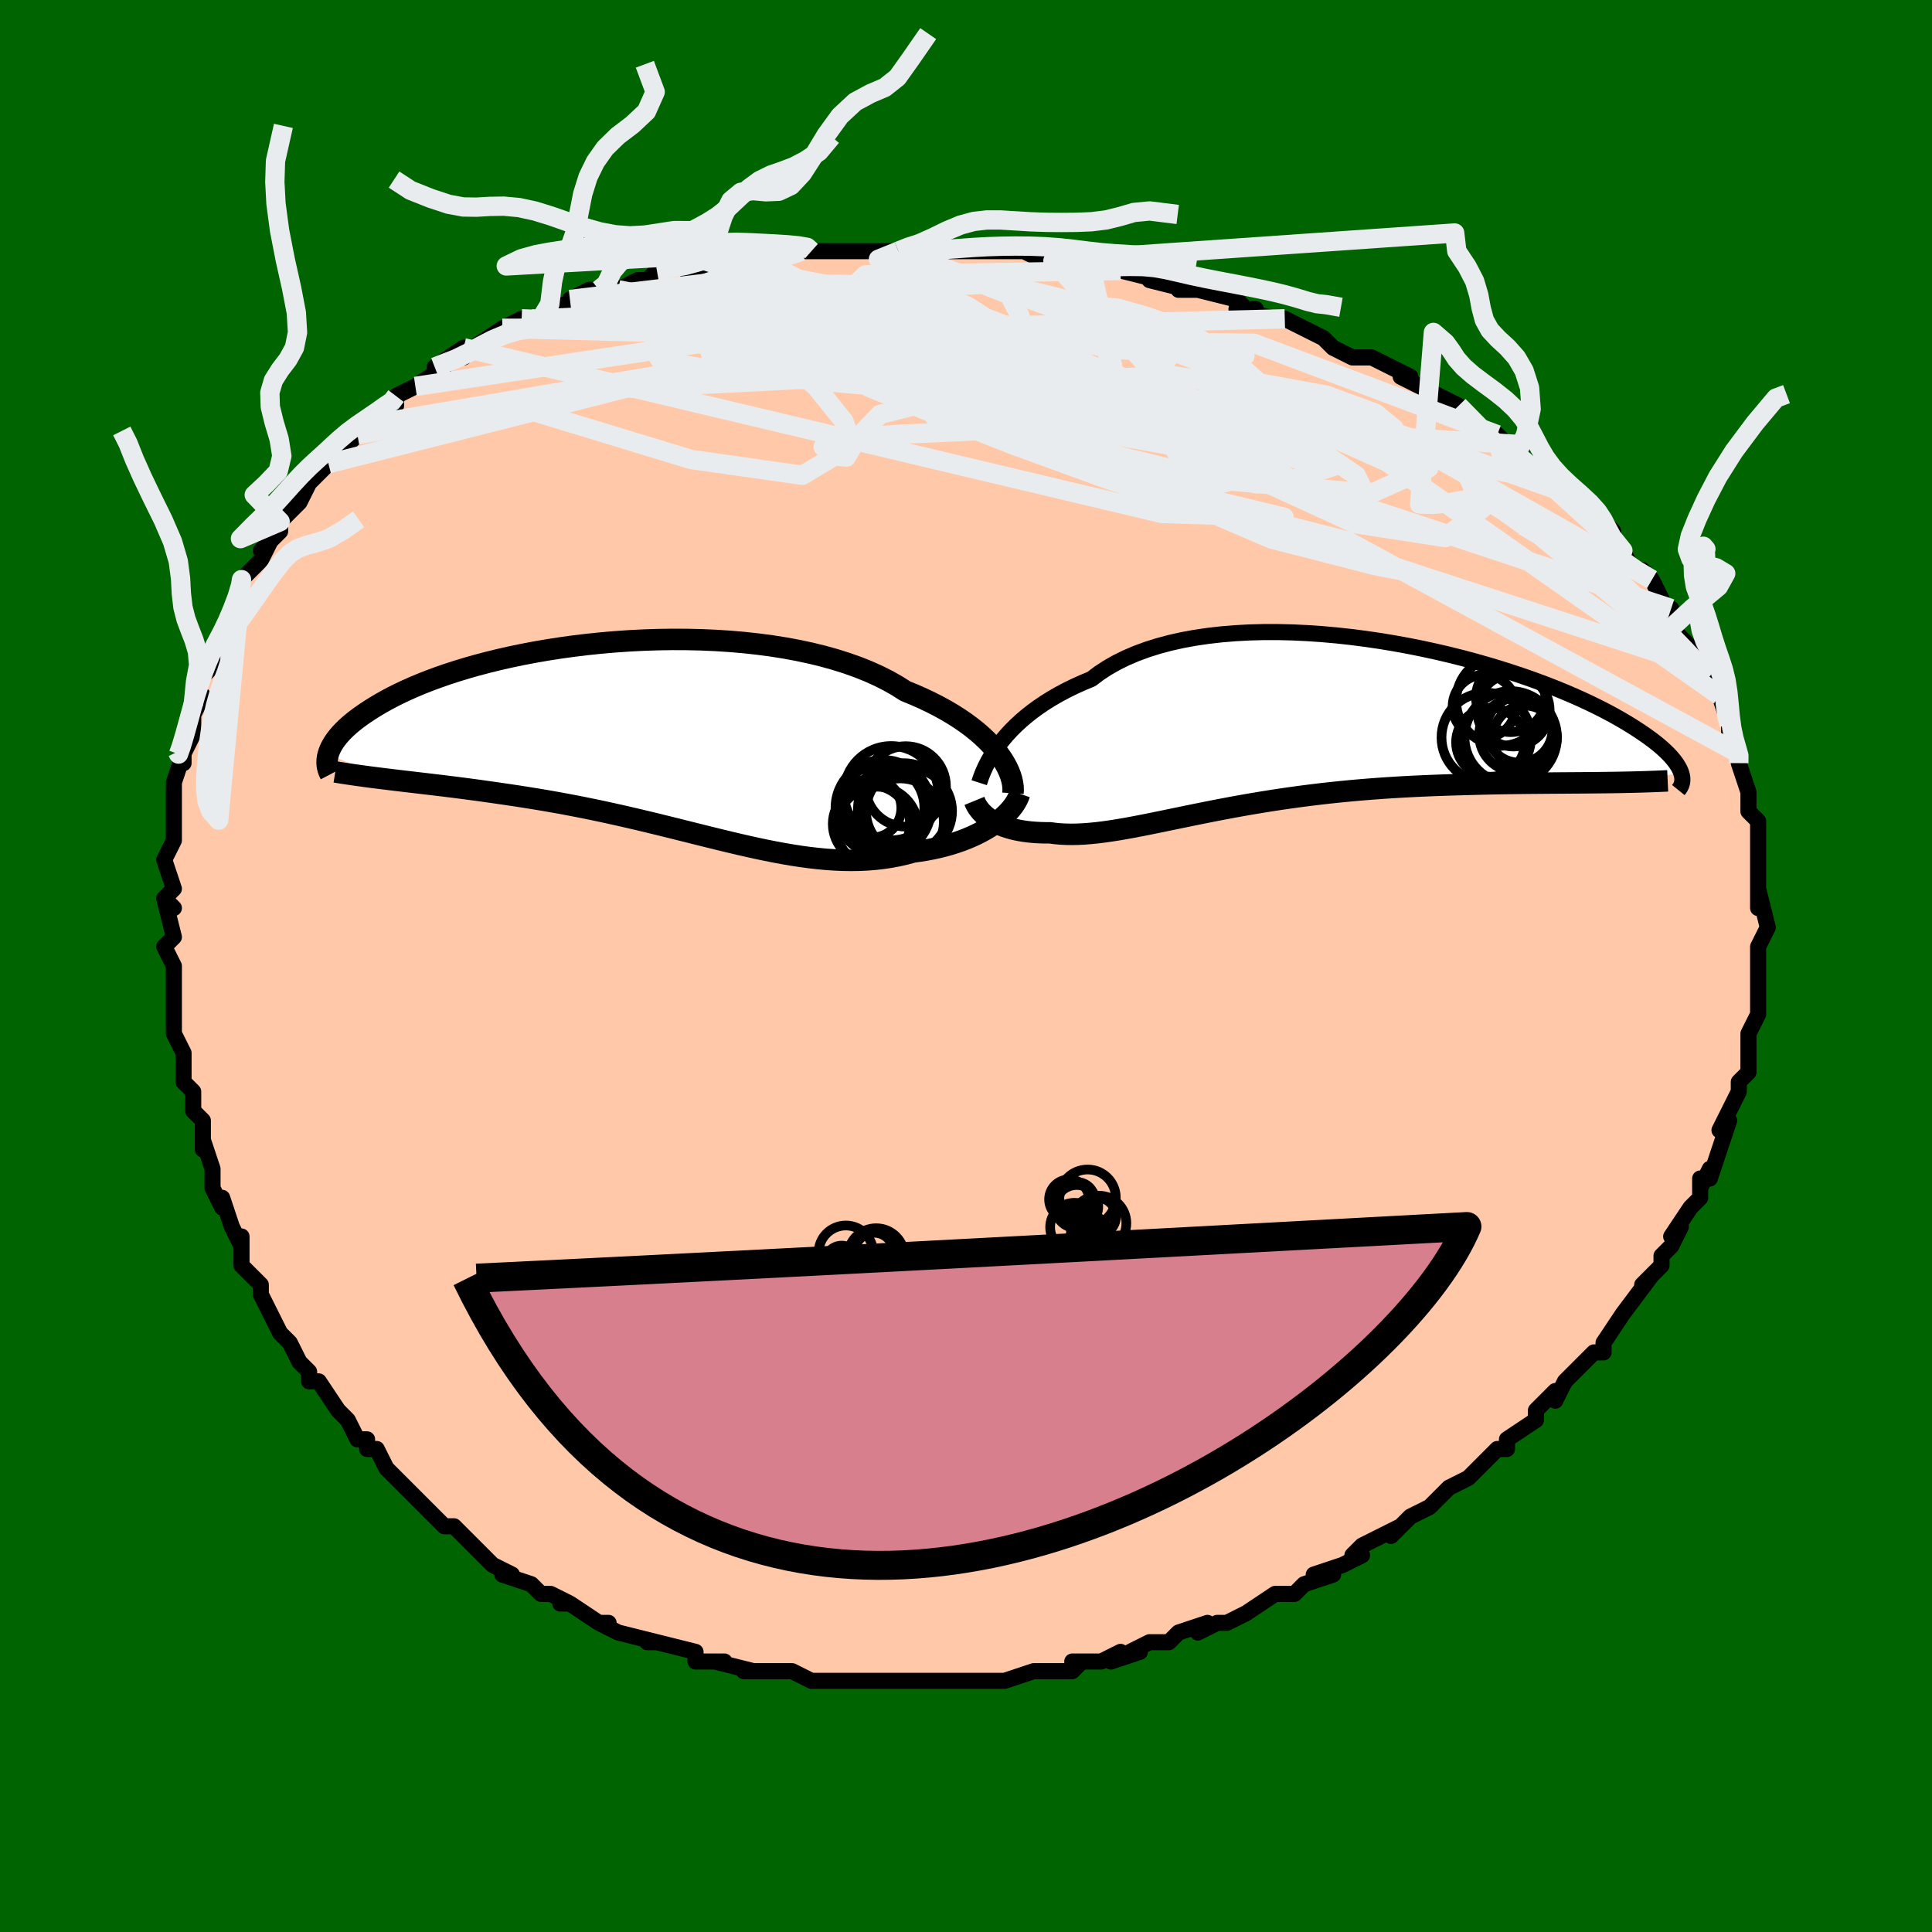 <svg viewBox="-100 -100 200 200" xmlns="http://www.w3.org/2000/svg" width="400" height="400" id="face-svg"><defs><clipPath id="leftEyeClipPath"><polyline points="36.661,1.483,36.296,1.02,35.89,0.555,35.442,0.089,34.953,-0.376,34.423,-0.839,33.852,-1.298,33.24,-1.752,32.589,-2.199,31.898,-2.639,31.169,-3.07,30.402,-3.491,29.598,-3.901,28.758,-4.3,27.883,-4.686,26.974,-5.058,26.12,-5.602,25.202,-6.122,24.223,-6.616,23.185,-7.084,22.091,-7.523,20.943,-7.932,19.744,-8.311,18.499,-8.659,17.21,-8.976,15.881,-9.26,14.518,-9.513,13.122,-9.734,11.7,-9.922,10.255,-10.079,8.792,-10.204,7.314,-10.299,5.826,-10.363,4.332,-10.397,2.837,-10.403,1.344,-10.38,-0.142,-10.331,-1.619,-10.255,-3.081,-10.154,-4.526,-10.029,-5.949,-9.882,-7.349,-9.713,-8.722,-9.523,-10.065,-9.315,-11.376,-9.088,-12.652,-8.846,-13.891,-8.588,-15.092,-8.316,-16.252,-8.031,-17.37,-7.736,-18.445,-7.43,-19.477,-7.116,-20.464,-6.795,-21.406,-6.467,-22.303,-6.135,-23.155,-5.799,-23.962,-5.46,-24.726,-5.12,-25.446,-4.779,-26.124,-4.439,-26.761,-4.1,-27.358,-3.763,-27.918,-3.43,-28.443,-3.101,-28.934,-2.776,-29.395,-2.456,-29.824,-2.14,-30.221,-1.828,-30.586,-1.521,-30.92,-1.217,-31.224,-0.919,-31.499,-0.625,-31.746,-0.337,-31.966,-0.055,-32.159,0.221,-32.327,0.491,-32.471,0.755,-32.592,1.012,-32.69,1.263,-32.767,1.506,-26.357,4.103,-25.722,4.18,-25.075,4.257,-24.415,4.334,-23.744,4.413,-23.061,4.493,-22.367,4.575,-21.661,4.659,-20.944,4.745,-20.217,4.835,-19.479,4.927,-18.73,5.023,-17.972,5.123,-17.205,5.226,-16.428,5.335,-15.639,5.447,-14.838,5.562,-14.022,5.682,-13.195,5.806,-12.355,5.936,-11.504,6.073,-10.642,6.215,-9.771,6.365,-8.89,6.522,-8,6.686,-7.101,6.858,-6.196,7.037,-5.284,7.223,-4.365,7.417,-3.442,7.618,-2.513,7.825,-1.581,8.038,-0.645,8.257,0.294,8.481,1.235,8.709,2.177,8.941,3.121,9.175,4.064,9.41,5.007,9.646,5.949,9.882,6.89,10.115,7.829,10.346,8.765,10.572,9.699,10.793,10.629,11.006,11.554,11.211,12.476,11.405,13.392,11.588,14.303,11.758,15.209,11.914,16.108,12.053,17,12.175,17.886,12.277,18.764,12.36,19.635,12.42,20.497,12.458,21.351,12.471,22.195,12.459,23.03,12.42,23.856,12.354,24.67,12.261,25.474,12.139,26.267,11.988,27.047,11.809,27.814,11.601,28.476,11.51,29.126,11.405,29.764,11.284,30.389,11.148,31,10.996,31.597,10.83,32.178,10.648,32.743,10.453,33.291,10.243,33.821,10.019,34.332,9.783,34.823,9.534,35.293,9.272,35.74,9,36.164,8.717"></polyline></clipPath><clipPath id="rightEyeClipPath"><polyline points="-33.293,1.855,-32.914,1.371,-32.499,0.883,-32.048,0.393,-31.559,-0.097,-31.033,-0.584,-30.469,-1.067,-29.868,-1.542,-29.229,-2.01,-28.553,-2.467,-27.839,-2.913,-27.089,-3.346,-26.303,-3.764,-25.481,-4.167,-24.624,-4.553,-23.733,-4.922,-22.934,-5.525,-22.068,-6.092,-21.137,-6.623,-20.143,-7.114,-19.088,-7.565,-17.976,-7.975,-16.808,-8.343,-15.588,-8.669,-14.32,-8.953,-13.007,-9.194,-11.654,-9.393,-10.265,-9.551,-8.844,-9.668,-7.396,-9.746,-5.924,-9.785,-4.433,-9.786,-2.928,-9.751,-1.413,-9.68,0.107,-9.577,1.629,-9.442,3.148,-9.276,4.66,-9.082,6.161,-8.862,7.647,-8.616,9.115,-8.348,10.562,-8.058,11.983,-7.749,13.376,-7.423,14.738,-7.081,16.066,-6.725,17.359,-6.357,18.613,-5.979,19.827,-5.592,21,-5.199,22.13,-4.8,23.215,-4.397,24.255,-3.992,25.25,-3.586,26.198,-3.181,27.1,-2.777,27.956,-2.376,28.767,-1.979,29.533,-1.587,30.255,-1.201,30.934,-0.821,31.572,-0.448,32.17,-0.083,32.731,0.275,33.257,0.624,33.749,0.964,34.208,1.296,34.633,1.621,35.024,1.937,35.382,2.245,35.707,2.545,36.002,2.836,36.266,3.118,36.5,3.392,36.707,3.656,36.885,3.912,37.037,4.158,37.164,4.395,37.266,4.623,37.345,4.843,28.79,5.805,27.994,5.813,27.183,5.82,26.359,5.826,25.52,5.832,24.668,5.838,23.803,5.844,22.925,5.851,22.036,5.858,21.134,5.867,20.222,5.878,19.299,5.892,18.366,5.907,17.424,5.926,16.473,5.948,15.511,5.973,14.534,6,13.545,6.029,12.542,6.063,11.53,6.101,10.507,6.144,9.476,6.193,8.437,6.248,7.393,6.31,6.344,6.38,5.291,6.457,4.237,6.542,3.181,6.635,2.126,6.737,1.073,6.846,0.022,6.964,-1.024,7.09,-2.066,7.224,-3.1,7.366,-4.128,7.514,-5.146,7.67,-6.156,7.832,-7.154,7.999,-8.141,8.171,-9.115,8.348,-10.077,8.528,-11.024,8.71,-11.956,8.895,-12.873,9.079,-13.773,9.263,-14.657,9.446,-15.524,9.625,-16.374,9.801,-17.205,9.971,-18.018,10.135,-18.813,10.291,-19.589,10.438,-20.347,10.575,-21.085,10.7,-21.805,10.812,-22.506,10.911,-23.189,10.994,-23.853,11.06,-24.499,11.11,-25.126,11.141,-25.736,11.153,-26.329,11.145,-26.904,11.116,-27.462,11.067,-28.003,10.996,-28.501,10.995,-28.985,10.983,-29.455,10.959,-29.912,10.924,-30.355,10.877,-30.783,10.818,-31.198,10.747,-31.597,10.665,-31.982,10.57,-32.352,10.464,-32.707,10.346,-33.045,10.217,-33.368,10.076,-33.674,9.925,-33.964,9.763"></polyline></clipPath><filter id="fuzzy"><feTurbulence id="turbulence" baseFrequency="0.05" numOctaves="3" type="noise" result="noise"></feTurbulence><feDisplacementMap in="SourceGraphic" in2="noise" scale="2"></feDisplacementMap></filter><linearGradient id="rainbowGradient" x1="0%" y1="0%" x2="100%" y2="0%"><stop offset="0%" style="stop-color: rgb(233, 236, 239);  stop-opacity: 1"></stop><stop offset="50%" style="stop-color: rgb(220, 208, 186);  stop-opacity: 1"></stop><stop offset="100%" style="stop-color: rgb(44, 34, 43);  stop-opacity: 1"></stop></linearGradient></defs><title>That&#39;s an ugly face</title><desc>CREATED BY XUAN TANG, MORE INFO AT TXSTC55.GITHUB.IO</desc><rect x="-100" y="-100" width="100%" height="100%" opacity="1" fill="rgb(0, 100, 0)"></rect><polyline id="faceContour" points="82,1,82,2,82,2,82,4,82,4,82,5,81,7,81,8,81,10,81,10,81,10,81,11,80,12,80,13,79,15,78,17,79,16,78,19,78,19,77,22,77,21,76,23,76,22,76,24,75,25,73,28,74,27,73,29,72,30,72,31,72,31,70,33,71,32,68,36,68,36,68,36,66,39,66,39,66,40,65,40,64,41,64,41,63,42,62,43,61,45,61,44,59,46,59,46,59,47,56,49,56,50,55,50,53,52,53,52,53,52,52,53,50,54,49,55,48,56,48,56,46,57,44,59,45,58,43,59,41,60,40,61,41,61,39,62,36,63,38,63,35,64,34,65,32,65,32,65,32,65,29,67,29,67,27,68,26,68,24,69,25,68,22,69,21,70,20,70,19,70,17,71,18,71,15,72,16,71,14,72,11,72,12,72,11,73,7,73,8,73,7,73,4,74,4,74,1,74,2,74,-1,74,-1,74,-1,74,-5,74,-4,74,-6,74,-8,74,-7,74,-10,74,-10,74,-12,74,-14,74,-14,74,-16,74,-18,73,-18,73,-20,73,-20,73,-22,73,-23,73,-22,73,-26,72,-25,72,-27,72,-28,72,-28,71,-32,70,-33,70,-32,70,-36,69,-36,69,-38,68,-37,68,-38,68,-41,66,-42,66,-41,66,-43,65,-44,65,-45,64,-48,63,-47,63,-47,63,-49,62,-50,61,-51,60,-53,58,-54,58,-54,58,-55,57,-55,57,-56,56,-58,54,-58,54,-60,52,-60,52,-61,50,-62,50,-62,49,-63,49,-64,47,-64,47,-65,46,-67,43,-68,43,-68,42,-69,41,-69,41,-70,39,-71,38,-71,38,-72,36,-73,34,-73,34,-73,33,-75,31,-75,28,-75,29,-76,27,-77,24,-77,25,-77,25,-78,23,-78,23,-78,21,-79,18,-79,19,-79,16,-80,15,-80,14,-80,13,-81,12,-81,9,-81,10,-81,9,-82,7,-82,5,-82,5,-82,1,-82,1,-82,0,-82,0,-83,-2,-82,-3,-83,-7,-82,-6,-83,-7,-82,-8,-83,-11,-82,-13,-82,-13,-82,-13,-82,-16,-82,-17,-82,-17,-82,-19,-81,-22,-81,-21,-81,-22,-80,-24,-80,-26,-79,-28,-80,-27,-79,-30,-78,-31,-78,-33,-78,-33,-77,-34,-77,-34,-77,-34,-76,-37,-75,-38,-75,-40,-75,-40,-73,-42,-72,-44,-73,-43,-71,-45,-71,-45,-71,-46,-71,-46,-69,-48,-68,-50,-67,-51,-66,-52,-66,-52,-66,-52,-65,-53,-63,-55,-63,-55,-62,-56,-60,-57,-60,-58,-59,-58,-59,-59,-57,-60,-54,-62,-55,-62,-55,-62,-52,-64,-52,-63,-51,-64,-48,-66,-48,-66,-46,-67,-45,-67,-44,-67,-44,-67,-43,-68,-40,-69,-41,-69,-39,-70,-38,-70,-37,-70,-36,-70,-34,-71,-33,-71,-33,-71,-32,-72,-27,-73,-29,-72,-24,-73,-26,-73,-23,-73,-23,-74,-20,-74,-21,-74,-18,-74,-17,-74,-16,-74,-16,-74,-13,-74,-12,-74,-10,-74,-7,-74,-7,-74,-6,-74,-5,-74,-3,-74,-2,-74,1,-74,1,-74,2,-74,3,-74,6,-74,8,-73,9,-73,9,-73,13,-72,13,-72,15,-72,16,-72,16,-72,20,-71,20,-71,19,-71,23,-70,22,-70,24,-70,28,-69,29,-68,30,-68,28,-68,32,-67,33,-67,35,-66,35,-66,35,-66,37,-65,38,-64,40,-63,42,-63,42,-63,46,-61,45,-61,47,-60,48,-60,47,-60,49,-59,51,-58,51,-58,52,-57,54,-55,55,-55,57,-53,57,-53,57,-54,58,-52,60,-51,59,-51,62,-49,62,-49,64,-47,66,-46,65,-47,67,-45,66,-45,68,-43,68,-43,69,-41,71,-40,70,-41,71,-40,72,-38,72,-37,73,-37,73,-36,73,-35,75,-33,76,-31,76,-32,76,-31,77,-30,78,-28,78,-28,79,-25,79,-25,79,-24,80,-22,80,-22,80,-21,80,-21,80,-21,81,-18,81,-16,82,-15,82,-15,82,-13,82,-13,82,-13,82,-11,82,-9,82,-9,82,-6,82,-8,83,-4,83,-4,83,-4,82,-2,82,-1,82,1,82,2" fill="#ffc9a9" stroke="black" stroke-width="1.667" stroke-linejoin="round" filter="url(#fuzzy)"></polyline><g transform="translate(36.71 -24.782)"><polyline id="rightCountour" points="-33.293,1.855,-32.914,1.371,-32.499,0.883,-32.048,0.393,-31.559,-0.097,-31.033,-0.584,-30.469,-1.067,-29.868,-1.542,-29.229,-2.01,-28.553,-2.467,-27.839,-2.913,-27.089,-3.346,-26.303,-3.764,-25.481,-4.167,-24.624,-4.553,-23.733,-4.922,-22.934,-5.525,-22.068,-6.092,-21.137,-6.623,-20.143,-7.114,-19.088,-7.565,-17.976,-7.975,-16.808,-8.343,-15.588,-8.669,-14.32,-8.953,-13.007,-9.194,-11.654,-9.393,-10.265,-9.551,-8.844,-9.668,-7.396,-9.746,-5.924,-9.785,-4.433,-9.786,-2.928,-9.751,-1.413,-9.68,0.107,-9.577,1.629,-9.442,3.148,-9.276,4.66,-9.082,6.161,-8.862,7.647,-8.616,9.115,-8.348,10.562,-8.058,11.983,-7.749,13.376,-7.423,14.738,-7.081,16.066,-6.725,17.359,-6.357,18.613,-5.979,19.827,-5.592,21,-5.199,22.13,-4.8,23.215,-4.397,24.255,-3.992,25.25,-3.586,26.198,-3.181,27.1,-2.777,27.956,-2.376,28.767,-1.979,29.533,-1.587,30.255,-1.201,30.934,-0.821,31.572,-0.448,32.17,-0.083,32.731,0.275,33.257,0.624,33.749,0.964,34.208,1.296,34.633,1.621,35.024,1.937,35.382,2.245,35.707,2.545,36.002,2.836,36.266,3.118,36.5,3.392,36.707,3.656,36.885,3.912,37.037,4.158,37.164,4.395,37.266,4.623,37.345,4.843,28.79,5.805,27.994,5.813,27.183,5.82,26.359,5.826,25.52,5.832,24.668,5.838,23.803,5.844,22.925,5.851,22.036,5.858,21.134,5.867,20.222,5.878,19.299,5.892,18.366,5.907,17.424,5.926,16.473,5.948,15.511,5.973,14.534,6,13.545,6.029,12.542,6.063,11.53,6.101,10.507,6.144,9.476,6.193,8.437,6.248,7.393,6.31,6.344,6.38,5.291,6.457,4.237,6.542,3.181,6.635,2.126,6.737,1.073,6.846,0.022,6.964,-1.024,7.09,-2.066,7.224,-3.1,7.366,-4.128,7.514,-5.146,7.67,-6.156,7.832,-7.154,7.999,-8.141,8.171,-9.115,8.348,-10.077,8.528,-11.024,8.71,-11.956,8.895,-12.873,9.079,-13.773,9.263,-14.657,9.446,-15.524,9.625,-16.374,9.801,-17.205,9.971,-18.018,10.135,-18.813,10.291,-19.589,10.438,-20.347,10.575,-21.085,10.7,-21.805,10.812,-22.506,10.911,-23.189,10.994,-23.853,11.06,-24.499,11.11,-25.126,11.141,-25.736,11.153,-26.329,11.145,-26.904,11.116,-27.462,11.067,-28.003,10.996,-28.501,10.995,-28.985,10.983,-29.455,10.959,-29.912,10.924,-30.355,10.877,-30.783,10.818,-31.198,10.747,-31.597,10.665,-31.982,10.57,-32.352,10.464,-32.707,10.346,-33.045,10.217,-33.368,10.076,-33.674,9.925,-33.964,9.763" fill="white" stroke="white" stroke-width="0" stroke-linejoin="round" filter="url(#fuzzy)"></polyline></g><g transform="translate(-33.259 -23.405)"><polyline id="leftCountour" points="36.661,1.483,36.296,1.02,35.89,0.555,35.442,0.089,34.953,-0.376,34.423,-0.839,33.852,-1.298,33.24,-1.752,32.589,-2.199,31.898,-2.639,31.169,-3.07,30.402,-3.491,29.598,-3.901,28.758,-4.3,27.883,-4.686,26.974,-5.058,26.12,-5.602,25.202,-6.122,24.223,-6.616,23.185,-7.084,22.091,-7.523,20.943,-7.932,19.744,-8.311,18.499,-8.659,17.21,-8.976,15.881,-9.26,14.518,-9.513,13.122,-9.734,11.7,-9.922,10.255,-10.079,8.792,-10.204,7.314,-10.299,5.826,-10.363,4.332,-10.397,2.837,-10.403,1.344,-10.38,-0.142,-10.331,-1.619,-10.255,-3.081,-10.154,-4.526,-10.029,-5.949,-9.882,-7.349,-9.713,-8.722,-9.523,-10.065,-9.315,-11.376,-9.088,-12.652,-8.846,-13.891,-8.588,-15.092,-8.316,-16.252,-8.031,-17.37,-7.736,-18.445,-7.43,-19.477,-7.116,-20.464,-6.795,-21.406,-6.467,-22.303,-6.135,-23.155,-5.799,-23.962,-5.46,-24.726,-5.12,-25.446,-4.779,-26.124,-4.439,-26.761,-4.1,-27.358,-3.763,-27.918,-3.43,-28.443,-3.101,-28.934,-2.776,-29.395,-2.456,-29.824,-2.14,-30.221,-1.828,-30.586,-1.521,-30.92,-1.217,-31.224,-0.919,-31.499,-0.625,-31.746,-0.337,-31.966,-0.055,-32.159,0.221,-32.327,0.491,-32.471,0.755,-32.592,1.012,-32.69,1.263,-32.767,1.506,-26.357,4.103,-25.722,4.18,-25.075,4.257,-24.415,4.334,-23.744,4.413,-23.061,4.493,-22.367,4.575,-21.661,4.659,-20.944,4.745,-20.217,4.835,-19.479,4.927,-18.73,5.023,-17.972,5.123,-17.205,5.226,-16.428,5.335,-15.639,5.447,-14.838,5.562,-14.022,5.682,-13.195,5.806,-12.355,5.936,-11.504,6.073,-10.642,6.215,-9.771,6.365,-8.89,6.522,-8,6.686,-7.101,6.858,-6.196,7.037,-5.284,7.223,-4.365,7.417,-3.442,7.618,-2.513,7.825,-1.581,8.038,-0.645,8.257,0.294,8.481,1.235,8.709,2.177,8.941,3.121,9.175,4.064,9.41,5.007,9.646,5.949,9.882,6.89,10.115,7.829,10.346,8.765,10.572,9.699,10.793,10.629,11.006,11.554,11.211,12.476,11.405,13.392,11.588,14.303,11.758,15.209,11.914,16.108,12.053,17,12.175,17.886,12.277,18.764,12.36,19.635,12.42,20.497,12.458,21.351,12.471,22.195,12.459,23.03,12.42,23.856,12.354,24.67,12.261,25.474,12.139,26.267,11.988,27.047,11.809,27.814,11.601,28.476,11.51,29.126,11.405,29.764,11.284,30.389,11.148,31,10.996,31.597,10.83,32.178,10.648,32.743,10.453,33.291,10.243,33.821,10.019,34.332,9.783,34.823,9.534,35.293,9.272,35.74,9,36.164,8.717" fill="white" stroke="white" stroke-width="0" stroke-linejoin="round" filter="url(#fuzzy)"></polyline></g><g transform="translate(36.71 -24.782)"><polyline id="rightUpper" points="-35.343,5.806,-35.256,5.534,-35.149,5.225,-35.018,4.883,-34.861,4.511,-34.678,4.113,-34.465,3.693,-34.221,3.254,-33.945,2.799,-33.636,2.332,-33.293,1.855,-32.914,1.371,-32.499,0.883,-32.048,0.393,-31.559,-0.097,-31.033,-0.584,-30.469,-1.067,-29.868,-1.542,-29.229,-2.01,-28.553,-2.467,-27.839,-2.913,-27.089,-3.346,-26.303,-3.764,-25.481,-4.167,-24.624,-4.553,-23.733,-4.922,-22.934,-5.525,-22.068,-6.092,-21.137,-6.623,-20.143,-7.114,-19.088,-7.565,-17.976,-7.975,-16.808,-8.343,-15.588,-8.669,-14.32,-8.953,-13.007,-9.194,-11.654,-9.393,-10.265,-9.551,-8.844,-9.668,-7.396,-9.746,-5.924,-9.785,-4.433,-9.786,-2.928,-9.751,-1.413,-9.68,0.107,-9.577,1.629,-9.442,3.148,-9.276,4.66,-9.082,6.161,-8.862,7.647,-8.616,9.115,-8.348,10.562,-8.058,11.983,-7.749,13.376,-7.423,14.738,-7.081,16.066,-6.725,17.359,-6.357,18.613,-5.979,19.827,-5.592,21,-5.199,22.13,-4.8,23.215,-4.397,24.255,-3.992,25.25,-3.586,26.198,-3.181,27.1,-2.777,27.956,-2.376,28.767,-1.979,29.533,-1.587,30.255,-1.201,30.934,-0.821,31.572,-0.448,32.17,-0.083,32.731,0.275,33.257,0.624,33.749,0.964,34.208,1.296,34.633,1.621,35.024,1.937,35.382,2.245,35.707,2.545,36.002,2.836,36.266,3.118,36.5,3.392,36.707,3.656,36.885,3.912,37.037,4.158,37.164,4.395,37.266,4.623,37.345,4.843,37.4,5.053,37.435,5.255,37.448,5.447,37.441,5.632,37.416,5.807,37.372,5.975,37.31,6.134,37.232,6.285,37.138,6.429,37.028,6.565" fill="none" stroke="black" stroke-width="1.667" stroke-linejoin="round" filter="url(#fuzzy)"></polyline><polyline id="rightLower" points="-35.838,7.688,-35.742,7.922,-35.624,8.153,-35.485,8.378,-35.325,8.599,-35.145,8.813,-34.946,9.02,-34.727,9.219,-34.491,9.41,-34.236,9.591,-33.964,9.763,-33.674,9.925,-33.368,10.076,-33.045,10.217,-32.707,10.346,-32.352,10.464,-31.982,10.57,-31.597,10.665,-31.198,10.747,-30.783,10.818,-30.355,10.877,-29.912,10.924,-29.455,10.959,-28.985,10.983,-28.501,10.995,-28.003,10.996,-27.462,11.067,-26.904,11.116,-26.329,11.145,-25.736,11.153,-25.126,11.141,-24.499,11.11,-23.853,11.06,-23.189,10.994,-22.506,10.911,-21.805,10.812,-21.085,10.7,-20.347,10.575,-19.589,10.438,-18.813,10.291,-18.018,10.135,-17.205,9.971,-16.374,9.801,-15.524,9.625,-14.657,9.446,-13.773,9.263,-12.873,9.079,-11.956,8.895,-11.024,8.71,-10.077,8.528,-9.115,8.348,-8.141,8.171,-7.154,7.999,-6.156,7.832,-5.146,7.67,-4.128,7.514,-3.1,7.366,-2.066,7.224,-1.024,7.09,0.022,6.964,1.073,6.846,2.126,6.737,3.181,6.635,4.237,6.542,5.291,6.457,6.344,6.38,7.393,6.31,8.437,6.248,9.476,6.193,10.507,6.144,11.53,6.101,12.542,6.063,13.545,6.029,14.534,6,15.511,5.973,16.473,5.948,17.424,5.926,18.366,5.907,19.299,5.892,20.222,5.878,21.134,5.867,22.036,5.858,22.925,5.851,23.803,5.844,24.668,5.838,25.52,5.832,26.359,5.826,27.183,5.82,27.994,5.813,28.79,5.805,29.571,5.796,30.338,5.785,31.089,5.772,31.826,5.757,32.547,5.74,33.253,5.721,33.944,5.699,34.62,5.674,35.281,5.647,35.928,5.617" fill="none" stroke="black" stroke-width="2.222" stroke-linejoin="round" filter="url(#fuzzy)"></polyline><!--[--><circle r="3.427" cx="20.575" cy="0.307" stroke="black" fill="none" stroke-width="1" filter="url(#fuzzy)" clip-path="url(#rightEyeClipPath)"></circle><circle r="3.266" cx="16.931" cy="-2.097" stroke="black" fill="none" stroke-width="1" filter="url(#fuzzy)" clip-path="url(#rightEyeClipPath)"></circle><circle r="4.633" cx="18.664" cy="-2.646" stroke="black" fill="none" stroke-width="1" filter="url(#fuzzy)" clip-path="url(#rightEyeClipPath)"></circle><circle r="4.784" cx="19.679" cy="1.113" stroke="black" fill="none" stroke-width="1" filter="url(#fuzzy)" clip-path="url(#rightEyeClipPath)"></circle><circle r="4.633" cx="17.147" cy="1.124" stroke="black" fill="none" stroke-width="1" filter="url(#fuzzy)" clip-path="url(#rightEyeClipPath)"></circle><circle r="3.567" cx="17.589" cy="1.623" stroke="black" fill="none" stroke-width="1" filter="url(#fuzzy)" clip-path="url(#rightEyeClipPath)"></circle><circle r="3.811" cx="20.225" cy="0.851" stroke="black" fill="none" stroke-width="1" filter="url(#fuzzy)" clip-path="url(#rightEyeClipPath)"></circle><circle r="3.755" cx="19.953" cy="-1.694" stroke="black" fill="none" stroke-width="1" filter="url(#fuzzy)" clip-path="url(#rightEyeClipPath)"></circle><circle r="3.313" cx="21.14" cy="1.13" stroke="black" fill="none" stroke-width="1" filter="url(#fuzzy)" clip-path="url(#rightEyeClipPath)"></circle><circle r="3.604" cx="19.686" cy="-3.03" stroke="black" fill="none" stroke-width="1" filter="url(#fuzzy)" clip-path="url(#rightEyeClipPath)"></circle><!--]--></g><g transform="translate(-33.259 -23.405)"><polyline id="leftUpper" points="38.12,5.524,38.141,5.202,38.128,4.855,38.079,4.486,37.994,4.097,37.871,3.691,37.709,3.271,37.508,2.837,37.266,2.393,36.984,1.941,36.661,1.483,36.296,1.02,35.89,0.555,35.442,0.089,34.953,-0.376,34.423,-0.839,33.852,-1.298,33.24,-1.752,32.589,-2.199,31.898,-2.639,31.169,-3.07,30.402,-3.491,29.598,-3.901,28.758,-4.3,27.883,-4.686,26.974,-5.058,26.12,-5.602,25.202,-6.122,24.223,-6.616,23.185,-7.084,22.091,-7.523,20.943,-7.932,19.744,-8.311,18.499,-8.659,17.21,-8.976,15.881,-9.26,14.518,-9.513,13.122,-9.734,11.7,-9.922,10.255,-10.079,8.792,-10.204,7.314,-10.299,5.826,-10.363,4.332,-10.397,2.837,-10.403,1.344,-10.38,-0.142,-10.331,-1.619,-10.255,-3.081,-10.154,-4.526,-10.029,-5.949,-9.882,-7.349,-9.713,-8.722,-9.523,-10.065,-9.315,-11.376,-9.088,-12.652,-8.846,-13.891,-8.588,-15.092,-8.316,-16.252,-8.031,-17.37,-7.736,-18.445,-7.43,-19.477,-7.116,-20.464,-6.795,-21.406,-6.467,-22.303,-6.135,-23.155,-5.799,-23.962,-5.46,-24.726,-5.12,-25.446,-4.779,-26.124,-4.439,-26.761,-4.1,-27.358,-3.763,-27.918,-3.43,-28.443,-3.101,-28.934,-2.776,-29.395,-2.456,-29.824,-2.14,-30.221,-1.828,-30.586,-1.521,-30.92,-1.217,-31.224,-0.919,-31.499,-0.625,-31.746,-0.337,-31.966,-0.055,-32.159,0.221,-32.327,0.491,-32.471,0.755,-32.592,1.012,-32.69,1.263,-32.767,1.506,-32.824,1.743,-32.86,1.973,-32.878,2.196,-32.879,2.411,-32.862,2.62,-32.829,2.822,-32.781,3.017,-32.717,3.205,-32.64,3.386,-32.548,3.561" fill="none" stroke="black" stroke-width="2.222" stroke-linejoin="round" filter="url(#fuzzy)"></polyline><polyline id="leftLower" points="38.811,5.566,38.699,5.887,38.549,6.211,38.362,6.536,38.141,6.861,37.886,7.183,37.599,7.502,37.282,7.816,36.936,8.124,36.563,8.425,36.164,8.717,35.74,9,35.293,9.272,34.823,9.534,34.332,9.783,33.821,10.019,33.291,10.243,32.743,10.453,32.178,10.648,31.597,10.83,31,10.996,30.389,11.148,29.764,11.284,29.126,11.405,28.476,11.51,27.814,11.601,27.047,11.809,26.267,11.988,25.474,12.139,24.67,12.261,23.856,12.354,23.03,12.42,22.195,12.459,21.351,12.471,20.497,12.458,19.635,12.42,18.764,12.36,17.886,12.277,17,12.175,16.108,12.053,15.209,11.914,14.303,11.758,13.392,11.588,12.476,11.405,11.554,11.211,10.629,11.006,9.699,10.793,8.765,10.572,7.829,10.346,6.89,10.115,5.949,9.882,5.007,9.646,4.064,9.41,3.121,9.175,2.177,8.941,1.235,8.709,0.294,8.481,-0.645,8.257,-1.581,8.038,-2.513,7.825,-3.442,7.618,-4.365,7.417,-5.284,7.223,-6.196,7.037,-7.101,6.858,-8,6.686,-8.89,6.522,-9.771,6.365,-10.642,6.215,-11.504,6.073,-12.355,5.936,-13.195,5.806,-14.022,5.682,-14.838,5.562,-15.639,5.447,-16.428,5.335,-17.205,5.226,-17.972,5.123,-18.73,5.023,-19.479,4.927,-20.217,4.835,-20.944,4.745,-21.661,4.659,-22.367,4.575,-23.061,4.493,-23.744,4.413,-24.415,4.334,-25.075,4.257,-25.722,4.18,-26.357,4.103,-26.98,4.027,-27.591,3.951,-28.189,3.875,-28.774,3.798,-29.348,3.72,-29.909,3.642,-30.458,3.562,-30.995,3.481,-31.52,3.399,-32.034,3.316" fill="none" stroke="black" stroke-width="2.222" stroke-linejoin="round" filter="url(#fuzzy)"></polyline><!--[--><circle r="4.451" cx="24.494" cy="6.995" stroke="black" fill="none" stroke-width="1" filter="url(#fuzzy)" clip-path="url(#leftEyeClipPath)"></circle><circle r="4.948" cx="24.7" cy="7.031" stroke="black" fill="none" stroke-width="1" filter="url(#fuzzy)" clip-path="url(#leftEyeClipPath)"></circle><circle r="4.216" cx="24.061" cy="9.057" stroke="black" fill="none" stroke-width="1" filter="url(#fuzzy)" clip-path="url(#leftEyeClipPath)"></circle><circle r="4.879" cx="25.513" cy="5.513" stroke="black" fill="none" stroke-width="1" filter="url(#fuzzy)" clip-path="url(#leftEyeClipPath)"></circle><circle r="4.721" cx="26.798" cy="7.13" stroke="black" fill="none" stroke-width="1" filter="url(#fuzzy)" clip-path="url(#leftEyeClipPath)"></circle><circle r="3.06" cx="23.505" cy="7.054" stroke="black" fill="none" stroke-width="1" filter="url(#fuzzy)" clip-path="url(#leftEyeClipPath)"></circle><circle r="4.454" cx="27.36" cy="7.376" stroke="black" fill="none" stroke-width="1" filter="url(#fuzzy)" clip-path="url(#leftEyeClipPath)"></circle><circle r="3.999" cx="23.468" cy="8.7" stroke="black" fill="none" stroke-width="1" filter="url(#fuzzy)" clip-path="url(#leftEyeClipPath)"></circle><circle r="4.164" cx="27.02" cy="4.814" stroke="black" fill="none" stroke-width="1" filter="url(#fuzzy)" clip-path="url(#leftEyeClipPath)"></circle><circle r="4.516" cx="26.445" cy="8.498" stroke="black" fill="none" stroke-width="1" filter="url(#fuzzy)" clip-path="url(#leftEyeClipPath)"></circle><!--]--></g><g id="hairs"><!--[--><polyline points="78,-28,43.575,-52.179,35.13,-55.942,28.283,-55.671,24.504,-55.42,23.95,-55.72,22.921,-56.85,18.501,-59.076,10.773,-62.106,1.904,-65.026,-5.459,-66.804,-9.011,-66.867,-7.322,-65.339,-0.984,-62.964,6.118,-60.9,7.702,-60.339,0.239,-61.482,-8.966,-61.749,3.393,-54.656,76,-31" fill="none" stroke="rgb(233, 236, 239)" stroke-width="2" stroke-linejoin="round" filter="url(#fuzzy)"></polyline><polyline points="33,-67,-13.176,-65.803,-12.278,-65.85,-0.596,-63.936,6.015,-61.451,3.56,-60.376,-5.535,-61.088,-16.611,-62.653,-25.665,-64.058,-30.518,-64.934,-30.767,-65.432,-27.176,-65.709,-20.864,-65.596,-12.665,-64.722,-3.324,-62.96,5.471,-60.781,10.879,-59.056,11.917,-58.086,14.216,-56.786,24.353,-55.903,9,-73" fill="none" stroke="rgb(233, 236, 239)" stroke-width="2" stroke-linejoin="round" filter="url(#fuzzy)"></polyline><polyline points="-44,-67,7.254,-63.824,11.481,-62.749,-2.884,-62.654,-15.79,-62.737,-20.018,-62.991,-16.83,-63.567,-10.416,-64.475,-4.311,-65.556,-0.471,-66.558,0.114,-67.248,-3.103,-67.467,-9.967,-67.153,-19.031,-66.354,-27.57,-65.216,-32.487,-63.93,-31.556,-62.632,-24.152,-61.368,-11.099,-60.186,5.946,-59.142,25.175,-57.761,45.359,-54.701,57,-54" fill="none" stroke="rgb(233, 236, 239)" stroke-width="2" stroke-linejoin="round" filter="url(#fuzzy)"></polyline><polyline points="-62,-56,-11.664,-64.613,12.5,-64.571,24.898,-63.265,28.871,-63.17,27.755,-63.83,24.496,-64.241,21.376,-63.524,19.656,-61.264,18.778,-57.966,16.595,-55.037,11.736,-53.917,6.633,-54.873,7.422,-56.551,18.12,-56.919,32.051,-55.292,28.421,-55.431,-27,-73" fill="none" stroke="rgb(233, 236, 239)" stroke-width="2" stroke-linejoin="round" filter="url(#fuzzy)"></polyline><polyline points="-52,-64,20.279,-46.848,32.919,-46.459,24.906,-48.391,16.451,-49.999,16.858,-50.47,24.755,-50.2,33.658,-50.305,38.093,-51.733,36.501,-54.578,30.791,-57.993,24.287,-60.643,19.743,-61.391,18.329,-59.833,19.65,-56.473,22.217,-52.518,23.878,-49.424,22.997,-48.223,23.093,-48.177,39.516,-43.986,80,-22" fill="none" stroke="rgb(233, 236, 239)" stroke-width="2" stroke-linejoin="round" filter="url(#fuzzy)"></polyline><polyline points="-23,-74,15.217,-54.401,12.913,-55.113,16.239,-55.156,22.562,-53.898,24.448,-53.353,20.91,-53.934,14.622,-55.058,8.155,-56.211,3.229,-57.288,1.339,-58.409,3.694,-59.601,10.345,-60.627,19.744,-61.052,29.441,-60.526,37.33,-59.083,42.389,-57.218,44.327,-55.627,42.065,-55.049,31.109,-56.841,2.531,-62.956,-45,-67" fill="none" stroke="rgb(233, 236, 239)" stroke-width="2" stroke-linejoin="round" filter="url(#fuzzy)"></polyline><polyline points="-48,-66,-11.178,-65.062,9.119,-60.373,11.138,-57.025,3.028,-55.488,-6.8,-55.048,-13.026,-54.615,-14.777,-53.741,-13.872,-52.839,-12.394,-52.682,-11.713,-53.843,-12.649,-56.397,-15.48,-59.909,-19.466,-63.595,-22.695,-66.64,-22.834,-68.56,-18.344,-69.395,-9.854,-69.519,-2.701,-69.024,-10.944,-66.947,-57,-60" fill="none" stroke="rgb(233, 236, 239)" stroke-width="2" stroke-linejoin="round" filter="url(#fuzzy)"></polyline><polyline points="-44,-67,-13.746,-68.399,-4.058,-67.603,8.091,-64.085,21.8,-58.732,31.087,-54.284,31.968,-52.825,25.489,-54.398,16.422,-57.674,9.484,-61.3,6.358,-64.601,5.539,-67.391,4.469,-69.495,1.736,-70.572,-2.395,-70.338,-6.892,-68.931,-10.816,-67.18,-15.823,-66.361,-48,-66" fill="none" stroke="rgb(233, 236, 239)" stroke-width="2" stroke-linejoin="round" filter="url(#fuzzy)"></polyline><polyline points="-36,-70,6.22,-61.704,31.804,-53.195,36.64,-51.753,30.925,-53.908,22.639,-57.201,16.29,-60.253,13.856,-61.717,15.541,-60.487,20.919,-56.407,29.588,-50.695,40.28,-45.79,49.62,-44.353,53.438,-47.353,51.397,-52.002,51.734,-50.921,77,-30" fill="none" stroke="rgb(233, 236, 239)" stroke-width="2" stroke-linejoin="round" filter="url(#fuzzy)"></polyline><polyline points="-7,-74,35.7,-58.373,47.905,-51.561,41.96,-48.922,25.943,-50.326,10.616,-54.063,3.304,-57.578,4.743,-59.141,10.826,-58.613,16.196,-57.138,17.117,-56.192,12.743,-56.583,4.909,-57.873,-3.181,-58.549,-8.904,-57.096,-12.25,-53.611,-16.941,-50.799,-28.455,-52.434,-46.334,-57.874,-63,-55" fill="none" stroke="rgb(233, 236, 239)" stroke-width="2" stroke-linejoin="round" filter="url(#fuzzy)"></polyline><polyline points="-46,-67,-43.921,-66.917,-39.304,-67.15,-33.314,-67.371,-26.36,-66.349,-17.692,-64.248,-8.185,-61.876,0.483,-59.816,7.413,-58.21,12.704,-57.035,16.714,-56.401,19.43,-56.539,20.427,-57.559,19.248,-59.247,15.827,-61.095,10.664,-62.479,4.741,-62.855,-0.632,-61.882,-3.873,-59.612,-3.234,-56.863,3.054,-55.694,15.748,-59.455,13,-72" fill="none" stroke="rgb(233, 236, 239)" stroke-width="2" stroke-linejoin="round" filter="url(#fuzzy)"></polyline><polyline points="62,-49,31.967,-59.609,31.925,-55.778,32.427,-51.353,30.127,-49.898,25.818,-51.195,20.8,-54.255,16.807,-57.994,14.865,-61.51,14.557,-64.314,14.686,-66.314,14.544,-67.593,14.538,-68.196,15.72,-68.088,18.677,-67.249,22.625,-65.831,25.258,-64.265,23.533,-63.306,15.4,-63.847,2.142,-66.322,-10.723,-69.78,-19.588,-71.555,-41,-69" fill="none" stroke="rgb(233, 236, 239)" stroke-width="2" stroke-linejoin="round" filter="url(#fuzzy)"></polyline><polyline points="73,-37,30.645,-51.026,21.262,-48.646,31.621,-44.201,42.413,-41.436,46.238,-40.701,43.206,-41.618,35.591,-43.759,25.496,-46.791,14.699,-50.359,4.843,-53.952,-2.845,-56.98,-7.842,-59.01,-10.077,-59.925,-9.412,-59.837,-5.592,-58.863,1.14,-57.026,9.493,-54.465,17.58,-51.793,24.114,-50.189,28.834,-50.928,31.487,-54.381,32.53,-58.636,40.02,-57.53,71,-40" fill="none" stroke="rgb(233, 236, 239)" stroke-width="2" stroke-linejoin="round" filter="url(#fuzzy)"></polyline><polyline points="51,-58,55.162,-53.758,56.033,-51.072,47.872,-52.568,32.859,-56.181,16.499,-59.754,2.809,-62.138,-7.565,-63.237,-15.767,-63.561,-22.384,-63.651,-26.518,-63.674,-26.427,-63.344,-20.753,-62.194,-9.556,-60.06,5.163,-57.475,19.664,-55.654,29.667,-55.894,32.289,-58.64,27.414,-62.982,17.032,-67.306,3.437,-70.701,-9.062,-73.167,-7,-74" fill="none" stroke="rgb(233, 236, 239)" stroke-width="2" stroke-linejoin="round" filter="url(#fuzzy)"></polyline><polyline points="-66,-52,-35.261,-59.8,-6.652,-61.261,5.914,-61.315,11.618,-61.183,18.248,-60.189,26.891,-57.817,35.12,-54.347,40.379,-50.787,41.575,-48.396,39.28,-48,35.041,-49.578,30.297,-52.387,25.587,-55.495,20.587,-58.296,14.879,-60.671,8.714,-62.797,2.985,-64.859,-1.825,-66.868,-6.606,-68.677,-11.801,-70.2,-10.393,-71.545,16,-72" fill="none" stroke="rgb(233, 236, 239)" stroke-width="2" stroke-linejoin="round" filter="url(#fuzzy)"></polyline><polyline points="55,-55,29.806,-64.46,25.477,-64.51,23.834,-63.803,19.394,-64.432,13.227,-65.367,7.612,-65.928,3.966,-66.357,2.015,-67.111,0.183,-68.294,-3.005,-69.585,-8,-70.483,-14.778,-70.578,-23.52,-69.721,-32.968,-68.188,-36.489,-67.515,-17,-74" fill="none" stroke="rgb(233, 236, 239)" stroke-width="2" stroke-linejoin="round" filter="url(#fuzzy)"></polyline><polyline points="23.81,-72.465,21.359,-72.867,20.245,-73.149,19.179,-73.396,17.958,-73.567,16.658,-73.662,15.333,-73.739,13.984,-73.85,12.596,-74.009,11.165,-74.189,9.693,-74.349,8.182,-74.46,6.643,-74.517,5.104,-74.53,3.611,-74.51,2.203,-74.464,0.872,-74.391,-0.45,-74.297,-1.843,-74.197,-3.321,-74.12,-4.781,-74.081,-6,-74" fill="none" stroke="rgb(233, 236, 239)" stroke-width="2" stroke-linejoin="round" filter="url(#fuzzy)"></polyline><polyline points="-7,-74,-6.011,-74.402,-4.784,-74.798,-3.39,-75.422,-1.95,-76.127,-0.551,-76.709,0.8,-77.076,2.159,-77.232,3.589,-77.228,5.111,-77.136,6.698,-77.038,8.301,-76.983,9.89,-76.97,11.457,-76.983,13.003,-77.046,14.511,-77.233,15.955,-77.589,17.369,-78.003,19.019,-78.162,21.915,-77.799" fill="none" stroke="rgb(233, 236, 239)" stroke-width="2" stroke-linejoin="round" filter="url(#fuzzy)"></polyline><polyline points="-16,-74,-16.447,-74.397,-17.365,-74.555,-18.541,-74.666,-19.806,-74.745,-21.097,-74.812,-22.402,-74.875,-23.716,-74.913,-25.042,-74.89,-26.394,-74.788,-27.797,-74.629,-29.268,-74.46,-30.796,-74.334,-32.348,-74.283,-33.884,-74.31,-35.372,-74.381,-36.798,-74.447,-38.156,-74.459,-39.45,-74.393,-40.692,-74.259,-41.909,-74.086,-43.147,-73.896,-44.483,-73.648,-46.03,-73.22,-47.591,-72.468,-20,-74,-22.105,-73.88,-23.68,-74.068,-25.29,-74.82,-26.966,-75.661,-28.617,-76.124,-30.206,-76.132,-31.747,-75.896,-33.268,-75.665,-34.788,-75.586,-36.325,-75.7,-37.902,-75.999,-39.536,-76.459,-41.225,-77.032,-42.94,-77.635,-44.639,-78.16,-46.281,-78.513,-47.838,-78.658,-49.299,-78.634,-50.679,-78.554,-52.05,-78.575,-53.572,-78.857,-55.411,-79.465,-57.495,-80.293,-59.207,-81.41" fill="none" stroke="rgb(233, 236, 239)" stroke-width="2" stroke-linejoin="round" filter="url(#fuzzy)"></polyline><polyline points="-32,-72,-29.086,-72.515,-27.586,-72.929,-26.541,-73.929,-25.791,-75.637,-25.133,-77.618,-24.345,-79.231,-23.311,-80.093,-22.06,-80.267,-20.709,-80.146,-19.378,-80.202,-18.129,-80.789,-16.948,-82.049,-15.761,-83.891,-14.479,-86.017,-13.045,-87.996,-11.477,-89.454,-9.881,-90.314,-8.403,-90.946,-7.093,-91.986,-5.75,-93.87,-3.913,-96.52" fill="none" stroke="rgb(233, 236, 239)" stroke-width="2" stroke-linejoin="round" filter="url(#fuzzy)"></polyline><polyline points="-13.922,-85.851,-15.218,-84.301,-16.631,-83.368,-17.852,-82.734,-19.023,-82.295,-20.204,-81.882,-21.362,-81.31,-22.464,-80.501,-23.521,-79.526,-24.575,-78.536,-25.674,-77.656,-26.843,-76.916,-28.084,-76.252,-29.382,-75.58,-30.72,-74.885,-32.077,-74.251,-33.416,-73.779,-34.675,-73.427,-35.767,-72.92,-36.609,-71.923,-37.243,-70.601,-38,-70" fill="none" stroke="rgb(233, 236, 239)" stroke-width="2" stroke-linejoin="round" filter="url(#fuzzy)"></polyline><polyline points="-44,-67,-43.084,-68.527,-42.801,-70.854,-42.432,-72.568,-41.711,-73.552,-40.956,-74.547,-40.422,-76.051,-40.06,-77.97,-39.674,-79.928,-39.124,-81.686,-38.365,-83.244,-37.361,-84.666,-36.06,-85.937,-34.533,-87.097,-33.076,-88.464,-32.176,-90.487,-33.247,-93.348" fill="none" stroke="rgb(233, 236, 239)" stroke-width="2" stroke-linejoin="round" filter="url(#fuzzy)"></polyline><polyline points="-55,-62,-52.814,-62.849,-51.543,-63.468,-50.305,-64.158,-49.001,-64.836,-47.692,-65.383,-46.424,-65.752,-45.213,-65.973,-44.059,-66.127,-42.954,-66.304,-41.888,-66.565,-40.854,-66.919,-39.839,-67.326,-38.821,-67.725,-37.778,-68.059,-36.695,-68.31,-35.575,-68.502,-34.44,-68.687,-33.305,-68.911,-32.152,-69.189,-30.912,-69.5,-29.5,-69.805,-27.897,-70.04,-26.085,-70.107,-23.063,-70.151" fill="none" stroke="rgb(233, 236, 239)" stroke-width="2" stroke-linejoin="round" filter="url(#fuzzy)"></polyline><polyline points="-59,-59,-59.424,-58.443,-60.137,-57.97,-60.997,-57.359,-61.988,-56.684,-63.026,-55.977,-64.021,-55.232,-64.921,-54.467,-65.723,-53.728,-66.465,-53.042,-67.198,-52.38,-67.974,-51.664,-68.823,-50.818,-69.744,-49.826,-70.698,-48.763,-71.608,-47.764,-72.394,-46.942,-73.06,-46.289,-73.795,-45.575,-75.107,-44.241,-71,-46,-73.679,-48.765,-72.42,-49.939,-71.204,-51.215,-70.825,-52.795,-71.1,-54.529,-71.62,-56.262,-72.018,-57.892,-72.067,-59.354,-71.7,-60.619,-71.005,-61.722,-70.19,-62.789,-69.518,-64.012,-69.201,-65.584,-69.324,-67.631,-69.812,-70.175,-70.468,-73.103,-71.061,-76.152,-71.43,-78.931,-71.55,-81.168,-71.48,-83.339,-70.662,-86.968" fill="none" stroke="rgb(233, 236, 239)" stroke-width="2" stroke-linejoin="round" filter="url(#fuzzy)"></polyline><polyline points="-81.636,-22.173,-81.522,-21.939,-81.237,-22.737,-80.857,-24.013,-80.474,-25.399,-80.109,-26.735,-79.743,-28.003,-79.353,-29.226,-78.938,-30.399,-78.517,-31.48,-78.106,-32.427,-77.709,-33.24,-77.317,-33.983,-76.907,-34.774,-76.452,-35.735,-75.946,-36.92,-75.446,-38.236,-75.095,-39.42,-75,-40,-77.364,-15.095,-78.162,-16.011,-78.57,-17.051,-78.707,-18.273,-78.694,-19.496,-78.625,-20.675,-78.528,-21.866,-78.393,-23.114,-78.209,-24.406,-77.975,-25.699,-77.691,-26.964,-77.351,-28.192,-76.95,-29.379,-76.527,-30.501,-76.201,-31.53,-76.134,-32.45,-76.395,-33.248,-76.793,-33.815,-77,-34" fill="none" stroke="rgb(233, 236, 239)" stroke-width="2" stroke-linejoin="round" filter="url(#fuzzy)"></polyline><polyline points="-62.88,-46.235,-64.545,-45.072,-65.965,-44.251,-67.208,-43.83,-68.278,-43.547,-69.187,-43.206,-69.96,-42.713,-70.649,-42.042,-71.32,-41.21,-72.022,-40.256,-72.763,-39.219,-73.532,-38.121,-74.334,-36.969,-75.177,-35.798,-76,-34.743,-76.62,-34.065,-77,-34" fill="none" stroke="rgb(233, 236, 239)" stroke-width="2" stroke-linejoin="round" filter="url(#fuzzy)"></polyline><polyline points="-80,-27,-79.753,-29.472,-79.439,-31.153,-79.561,-32.539,-79.913,-33.718,-80.333,-34.794,-80.746,-35.905,-81.063,-37.144,-81.224,-38.541,-81.309,-40.113,-81.544,-41.9,-82.143,-43.938,-83.116,-46.183,-84.24,-48.462,-85.247,-50.561,-86.073,-52.414,-86.752,-54.117,-87.395,-55.391" fill="none" stroke="rgb(233, 236, 239)" stroke-width="2" stroke-linejoin="round" filter="url(#fuzzy)"></polyline><polyline points="80,-21,80.005,-21.787,79.775,-22.612,79.497,-23.585,79.271,-24.666,79.114,-25.842,78.998,-27.091,78.871,-28.356,78.681,-29.568,78.409,-30.684,78.077,-31.718,77.724,-32.736,77.373,-33.818,77.02,-34.992,76.645,-36.204,76.247,-37.341,75.848,-38.332,75.507,-39.263,75.314,-40.455,75.264,-42.402,76.593,-43.151,76.332,-43.453,76.55,-42.677,76.584,-41.417,76.372,-40.041,76.077,-38.682,75.875,-37.348,75.876,-36.034,76.1,-34.774,76.498,-33.626,76.994,-32.621,77.511,-31.717,77.978,-30.8,78.322,-29.745,78.506,-28.499,78.605,-27.116,78.795,-25.772,79,-25" fill="none" stroke="rgb(233, 236, 239)" stroke-width="2" stroke-linejoin="round" filter="url(#fuzzy)"></polyline><polyline points="76,-31,75.614,-31.417,75.12,-31.999,74.293,-32.882,73.339,-33.865,72.436,-34.802,71.638,-35.654,70.921,-36.444,70.242,-37.199,69.571,-37.926,68.892,-38.624,68.186,-39.296,67.428,-39.959,66.592,-40.624,65.669,-41.286,64.685,-41.922,63.692,-42.505,62.749,-43.025,61.876,-43.489,60.963,-43.947,59.681,-44.535,57.676,-45.583" fill="none" stroke="rgb(233, 236, 239)" stroke-width="2" stroke-linejoin="round" filter="url(#fuzzy)"></polyline><polyline points="73,-35,75.153,-37.002,77.894,-39.278,78.645,-40.631,77.655,-41.223,76.132,-41.599,75.026,-42.174,74.677,-43.14,74.98,-44.525,75.681,-46.274,76.616,-48.317,77.828,-50.639,79.499,-53.289,81.681,-56.209,83.845,-58.789,84.939,-59.2" fill="none" stroke="rgb(233, 236, 239)" stroke-width="2" stroke-linejoin="round" filter="url(#fuzzy)"></polyline><polyline points="71,-40,69.312,-41.026,68.002,-41.953,66.797,-42.667,65.498,-43.129,64.092,-43.388,62.67,-43.577,61.312,-43.841,60.049,-44.27,58.874,-44.872,57.764,-45.595,56.704,-46.359,55.68,-47.086,54.676,-47.708,53.659,-48.149,52.571,-48.325,51.337,-48.202,49.903,-47.918,48.327,-47.789,46.955,-47.825,48.386,-65.59,49.642,-64.504,50.24,-63.676,50.779,-62.845,51.521,-62.005,52.469,-61.178,53.56,-60.354,54.716,-59.508,55.845,-58.614,56.854,-57.667,57.681,-56.678,58.331,-55.668,58.867,-54.656,59.383,-53.651,59.969,-52.656,60.688,-51.674,61.559,-50.709,62.558,-49.765,63.604,-48.841,64.58,-47.935,65.371,-47.052,65.938,-46.194,66.374,-45.338,66.887,-44.386,68,-43,57,-53,57.937,-55.013,58.503,-57.659,58.34,-59.849,57.778,-61.612,56.983,-62.984,56.043,-64.039,55.075,-64.927,54.237,-65.825,53.659,-66.867,53.332,-68.098,53.079,-69.466,52.653,-70.896,51.879,-72.39,50.808,-74.002,50.587,-75.881,9,-73,10.052,-72.919,11.665,-72.719,13.14,-72.531,14.479,-72.425,15.772,-72.405,17.049,-72.423,18.298,-72.406,19.506,-72.299,20.7,-72.09,21.94,-71.809,23.278,-71.499,24.723,-71.192,26.229,-70.897,27.717,-70.615,29.121,-70.343,30.433,-70.078,31.701,-69.805,32.973,-69.499,34.228,-69.149,35.368,-68.801,36.325,-68.563,37.265,-68.464,38.816,-68.191" fill="none" stroke="rgb(233, 236, 239)" stroke-width="2" stroke-linejoin="round" filter="url(#fuzzy)"></polyline><!--]--></g><g id="pointNose"><g id="rightNose"><!--[--><circle r="1.916" cx="12.77" cy="27.715" stroke="black" fill="none" stroke-width="1" filter="url(#fuzzy)"></circle><circle r="1.002" cx="11.154" cy="25.577" stroke="black" fill="none" stroke-width="1" filter="url(#fuzzy)"></circle><circle r="1.018" cx="12.893" cy="26.978" stroke="black" fill="none" stroke-width="1" filter="url(#fuzzy)"></circle><circle r="2.924" cx="12.585" cy="23.99" stroke="black" fill="none" stroke-width="1" filter="url(#fuzzy)"></circle><circle r="1.932" cx="13.598" cy="25.92" stroke="black" fill="none" stroke-width="1" filter="url(#fuzzy)"></circle><circle r="2.068" cx="10.67" cy="24.162" stroke="black" fill="none" stroke-width="1" filter="url(#fuzzy)"></circle><circle r="2.521" cx="11.23" cy="27.034" stroke="black" fill="none" stroke-width="1" filter="url(#fuzzy)"></circle><circle r="1.849" cx="11.471" cy="24.217" stroke="black" fill="none" stroke-width="1" filter="url(#fuzzy)"></circle><circle r="2.236" cx="11.455" cy="24.907" stroke="black" fill="none" stroke-width="1" filter="url(#fuzzy)"></circle><circle r="2.843" cx="13.757" cy="26.62" stroke="black" fill="none" stroke-width="1" filter="url(#fuzzy)"></circle><!--]--></g><g id="leftNose"><!--[--><circle r="1.7" cx="-12.87" cy="30.646" stroke="black" fill="none" stroke-width="1" filter="url(#fuzzy)"></circle><circle r="2.822" cx="-12.438" cy="29.685" stroke="black" fill="none" stroke-width="1" filter="url(#fuzzy)"></circle><circle r="1.207" cx="-13.043" cy="32.77" stroke="black" fill="none" stroke-width="1" filter="url(#fuzzy)"></circle><circle r="2.888" cx="-9.712" cy="32.496" stroke="black" fill="none" stroke-width="1" filter="url(#fuzzy)"></circle><circle r="1.127" cx="-10.769" cy="31.096" stroke="black" fill="none" stroke-width="1" filter="url(#fuzzy)"></circle><circle r="1.498" cx="-9.272" cy="32.912" stroke="black" fill="none" stroke-width="1" filter="url(#fuzzy)"></circle><circle r="2.921" cx="-9.302" cy="30.068" stroke="black" fill="none" stroke-width="1" filter="url(#fuzzy)"></circle><circle r="1.356" cx="-9.828" cy="32.431" stroke="black" fill="none" stroke-width="1" filter="url(#fuzzy)"></circle><circle r="2.013" cx="-9.507" cy="29.627" stroke="black" fill="none" stroke-width="1" filter="url(#fuzzy)"></circle><circle r="1.961" cx="-11.016" cy="32.81" stroke="black" fill="none" stroke-width="1" filter="url(#fuzzy)"></circle><!--]--></g></g><g id="mouth"><polyline points="-51.701,32.37,-50.835,34.106,-49.946,35.782,-49.035,37.399,-48.103,38.956,-47.15,40.455,-46.177,41.896,-45.184,43.28,-44.172,44.608,-43.142,45.881,-42.093,47.099,-41.028,48.263,-39.945,49.374,-38.847,50.433,-37.732,51.44,-36.603,52.396,-35.46,53.302,-34.303,54.158,-33.132,54.966,-31.949,55.726,-30.754,56.438,-29.547,57.104,-28.33,57.724,-27.102,58.3,-25.864,58.831,-24.618,59.318,-23.363,59.763,-22.099,60.166,-20.829,60.527,-19.552,60.848,-18.268,61.129,-16.979,61.372,-15.685,61.575,-14.386,61.742,-13.084,61.871,-11.778,61.965,-10.469,62.023,-9.159,62.047,-7.847,62.036,-6.534,61.993,-5.22,61.917,-3.907,61.81,-2.595,61.672,-1.284,61.504,0.025,61.306,1.332,61.08,2.635,60.826,3.934,60.544,5.23,60.237,6.52,59.903,7.805,59.545,9.083,59.163,10.355,58.757,11.62,58.328,12.877,57.878,14.126,57.406,15.365,56.914,16.595,56.403,17.815,55.872,19.024,55.323,20.222,54.757,21.408,54.174,22.581,53.575,23.741,52.96,24.888,52.331,26.02,51.689,27.137,51.033,28.239,50.365,29.325,49.686,30.394,48.996,31.447,48.296,32.481,47.586,33.497,46.868,34.494,46.142,35.472,45.409,36.429,44.67,37.366,43.926,38.281,43.176,39.175,42.422,40.046,41.665,40.894,40.906,41.719,40.144,42.519,39.382,43.295,38.619,44.045,37.856,44.769,37.095,45.467,36.335,46.137,35.578,46.78,34.825,47.394,34.075,47.98,33.33,48.536,32.591,49.062,31.858,49.558,31.133,50.022,30.415,50.455,29.706,50.855,29.006,51.222,28.316,51.555,27.636,51.855,26.969,51.855,26.969,50.819,27.024,49.784,27.08,48.748,27.135,47.712,27.19,46.677,27.246,45.641,27.301,44.606,27.357,43.57,27.413,42.535,27.468,41.499,27.524,40.464,27.579,39.428,27.635,38.392,27.69,37.357,27.746,36.321,27.802,35.286,27.857,34.25,27.913,33.215,27.968,32.179,28.024,31.144,28.08,30.108,28.135,29.072,28.191,28.037,28.246,27.001,28.302,25.966,28.358,24.93,28.413,23.895,28.469,22.859,28.524,21.823,28.58,20.788,28.635,19.752,28.691,18.717,28.746,17.681,28.801,16.646,28.857,15.61,28.912,14.575,28.967,13.539,29.023,12.503,29.078,11.468,29.133,10.432,29.188,9.397,29.243,8.361,29.298,7.326,29.353,6.29,29.408,5.255,29.463,4.219,29.518,3.183,29.573,2.148,29.628,1.112,29.683,0.077,29.737,-0.959,29.792,-1.994,29.847,-3.03,29.901,-4.065,29.956,-5.101,30.01,-6.137,30.064,-7.172,30.119,-8.208,30.173,-9.243,30.227,-10.279,30.281,-11.314,30.335,-12.35,30.389,-13.385,30.443,-14.421,30.497,-15.457,30.55,-16.492,30.604,-17.528,30.657,-18.563,30.711,-19.599,30.764,-20.634,30.817,-21.67,30.87,-22.706,30.924,-23.741,30.977,-24.777,31.029,-25.812,31.082,-26.848,31.135,-27.883,31.187,-28.919,31.24,-29.954,31.292,-30.99,31.345,-32.026,31.397,-33.061,31.449,-34.097,31.501,-35.132,31.553,-36.168,31.604,-37.203,31.656,-38.239,31.707,-39.274,31.759,-40.31,31.81,-41.346,31.861,-42.381,31.912,-43.417,31.963,-44.452,32.014,-45.488,32.064,-46.523,32.115,-47.559,32.165,-48.594,32.216,-49.63,32.266,-50.666,32.316" fill="rgb(215,127,140)" stroke="black" stroke-width="3" stroke-linejoin="round" filter="url(#fuzzy)"></polyline></g></svg>